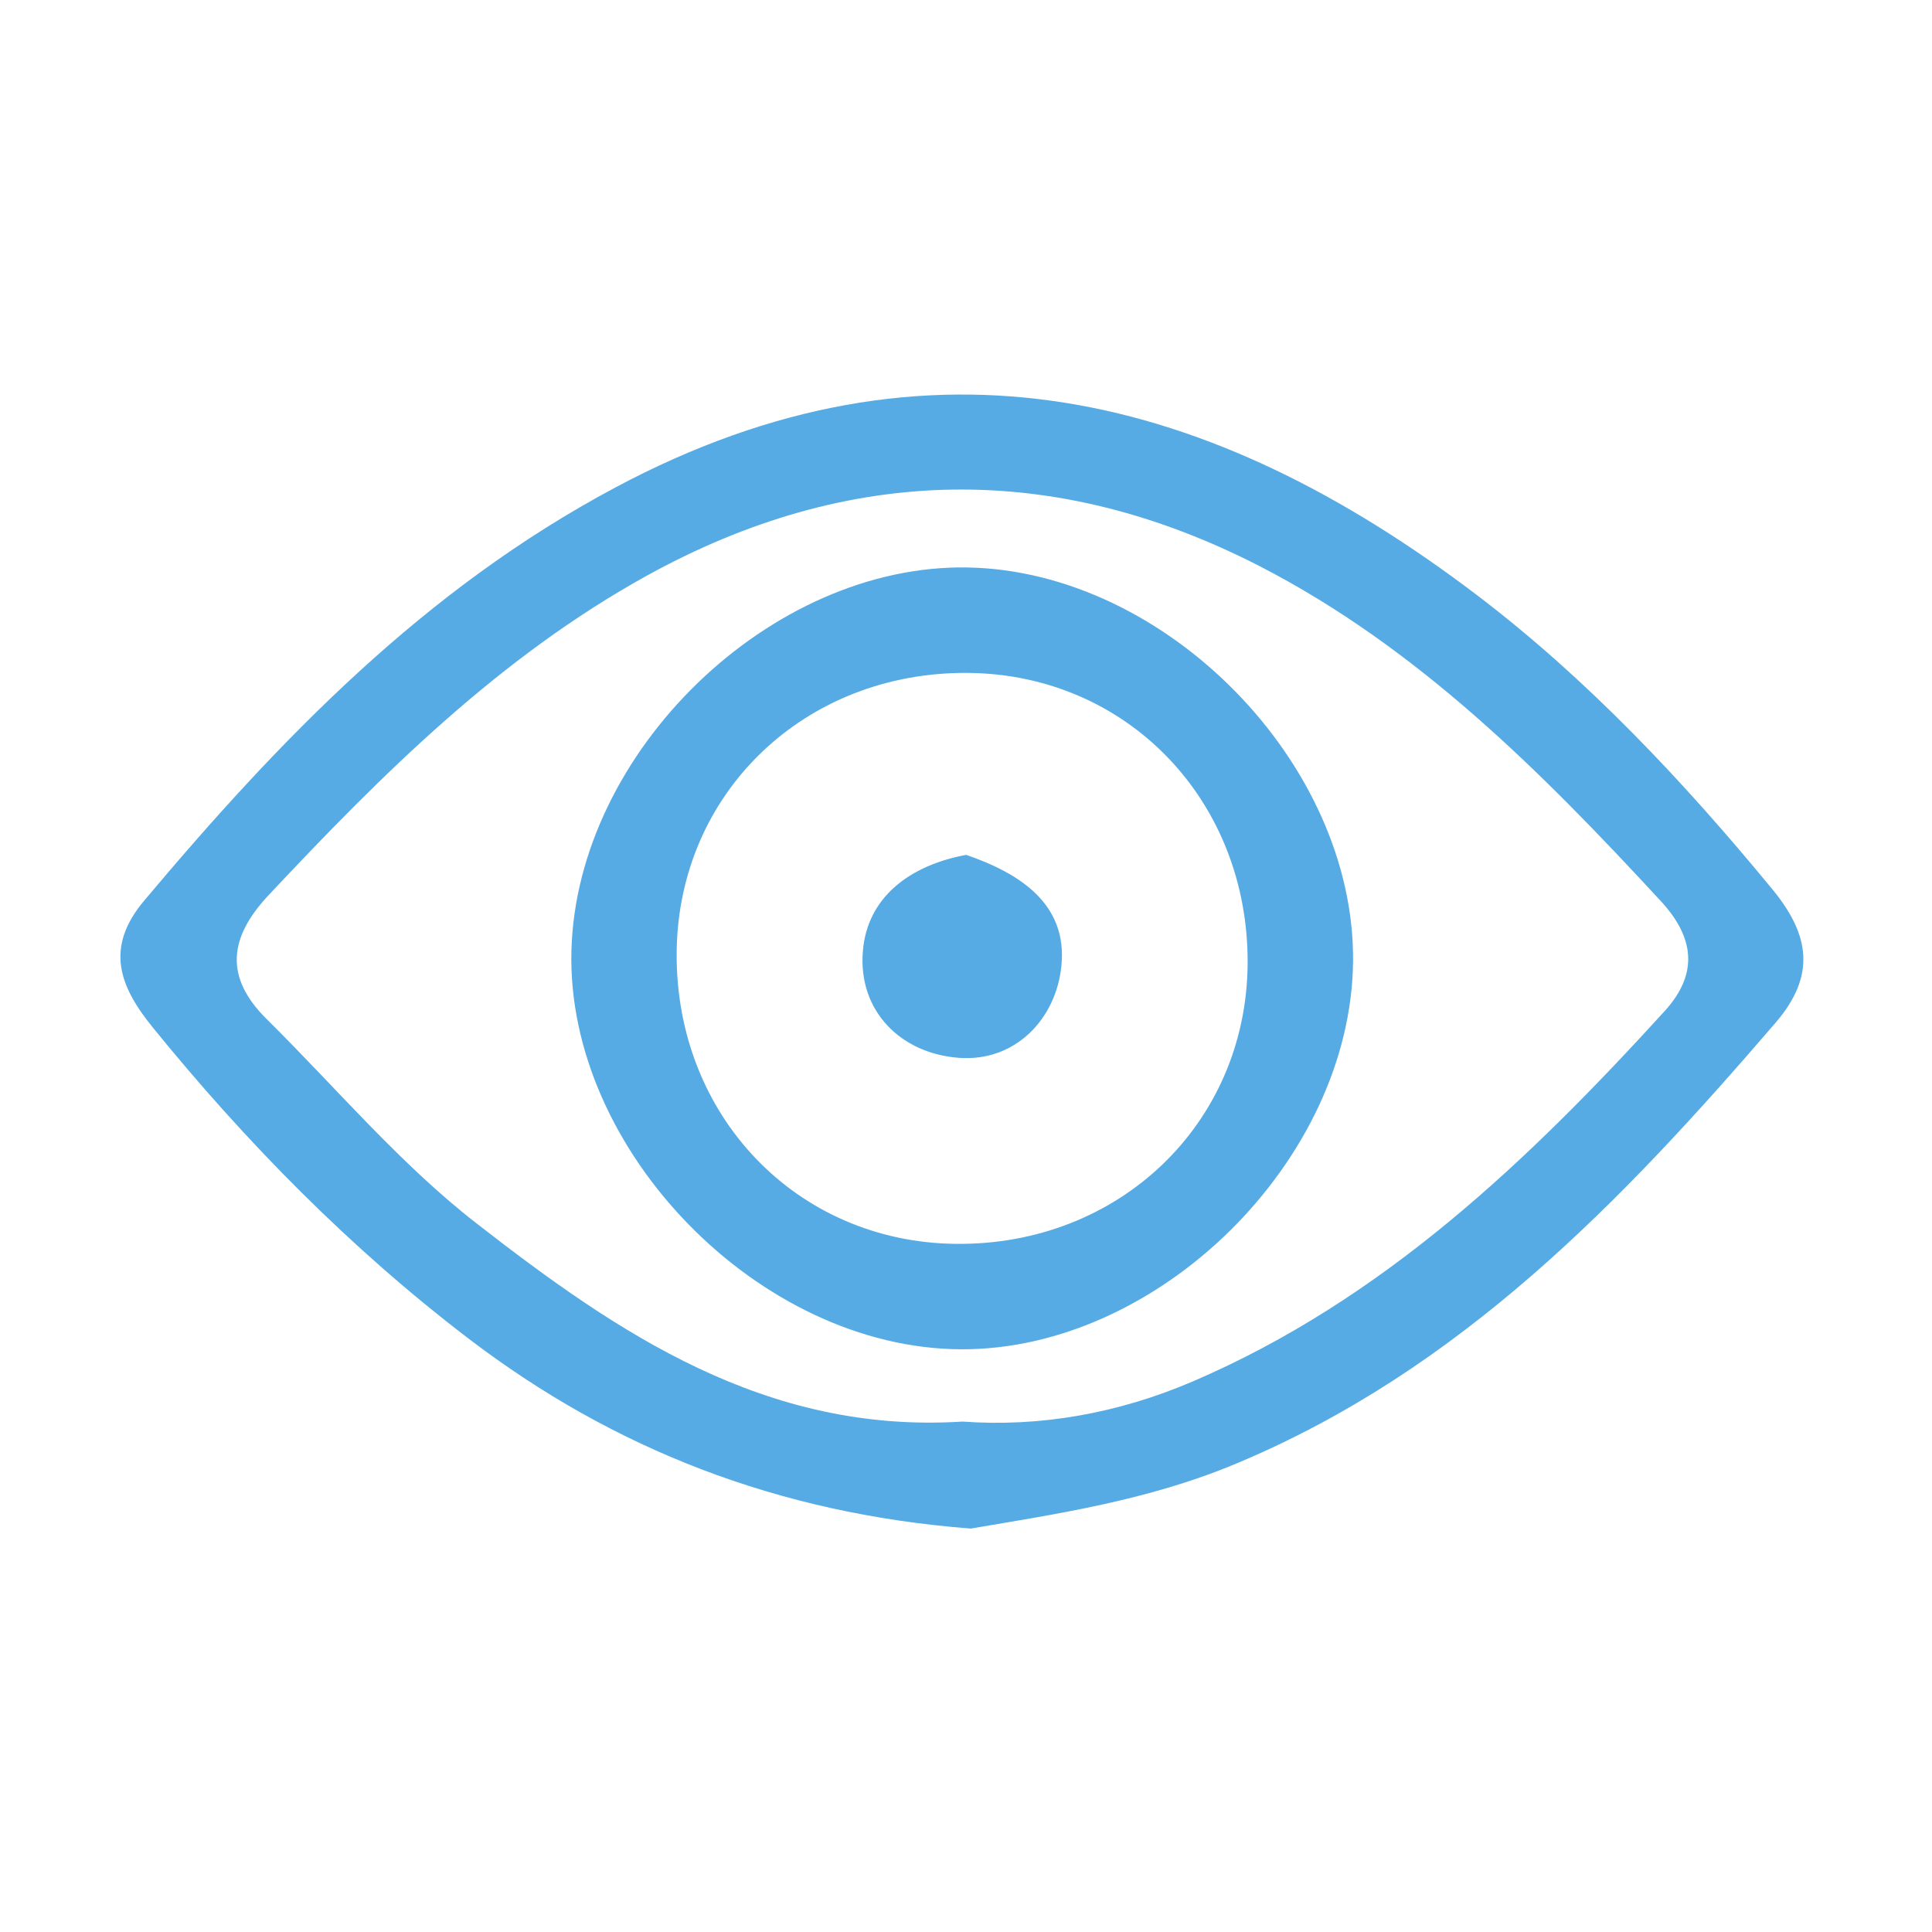 <?xml version="1.0" standalone="no"?><!DOCTYPE svg PUBLIC "-//W3C//DTD SVG 1.1//EN" "http://www.w3.org/Graphics/SVG/1.1/DTD/svg11.dtd"><svg width="200" height="200" viewBox="0 0 200 200" version="1.1" xmlns="http://www.w3.org/2000/svg" xmlns:xlink="http://www.w3.org/1999/xlink"><defs><style type="text/css"><![CDATA[
@font-face { font-family: ifont; src: url(http://at.alicdn.com/t/font_1442373896_4754455.eot?#iefix) format(embedded-opentype), url(http://at.alicdn.com/t/font_1442373896_4754455.woff) format(woff), url(http://at.alicdn.com/t/font_1442373896_4754455.ttf) format(truetype), url(http://at.alicdn.com/t/font_1442373896_4754455.svg#ifont) format(svg); }

]]></style></defs><g class="transform-group"><g transform="scale(0.195, 0.195)"><path d="M515.377 811.464c-102.533-7.879-190.126-42.466-266.565-100.793-62.523-47.685-117.985-103.966-167.819-165.363-17.703-21.796-25.377-42.262-4.502-67.127 72.244-85.956 148.785-165.363 250.193-219.392 167.512-89.435 317.013-49.425 457.203 56.997 58.736 44.615 109.798 98.952 156.972 156.255 19.954 24.252 23.331 45.843 1.637 71.016-81.556 94.858-167.307 184.191-286.008 233.82C609.314 796.729 559.685 803.892 515.377 811.464zM510.977 754.672c40.931 2.968 82.272-4.195 122.18-21.284 100.998-43.387 178.051-117.064 250.602-196.675 18.317-20.159 15.452-39.396-2.149-58.429-63.239-68.458-128.934-134.459-212.741-177.642-108.673-55.871-217.857-54.336-325.2 4.809-78.281 43.183-140.702 105.398-201.178 169.865-20.977 22.41-23.433 43.387-1.023 65.592 36.941 36.531 70.811 76.951 111.538 108.57C327.809 707.703 406.499 761.323 510.977 754.672zM718.294 510.516c-1.126 105.398-103.045 206.192-208.034 205.782-106.933-0.409-209.671-105.501-206.908-211.615 2.763-105.705 105.808-205.373 210.387-203.429C619.24 303.199 719.42 405.63 718.294 510.516zM662.32 512.051c0.819-86.672-63.648-154.004-148.274-154.823C427.272 356.41 360.042 420.877 359.224 505.502c-0.819 86.672 63.648 154.004 148.274 154.823C594.067 661.246 661.502 596.574 662.32 512.051zM512.921 453.826c28.55 9.824 53.825 26.094 50.55 58.839-2.763 28.243-24.456 51.062-54.234 48.913-30.596-2.149-53.825-24.456-51.164-56.69C460.427 476.236 483.041 459.352 512.921 453.826z" fill="#56abe4"></path></g></g></svg>